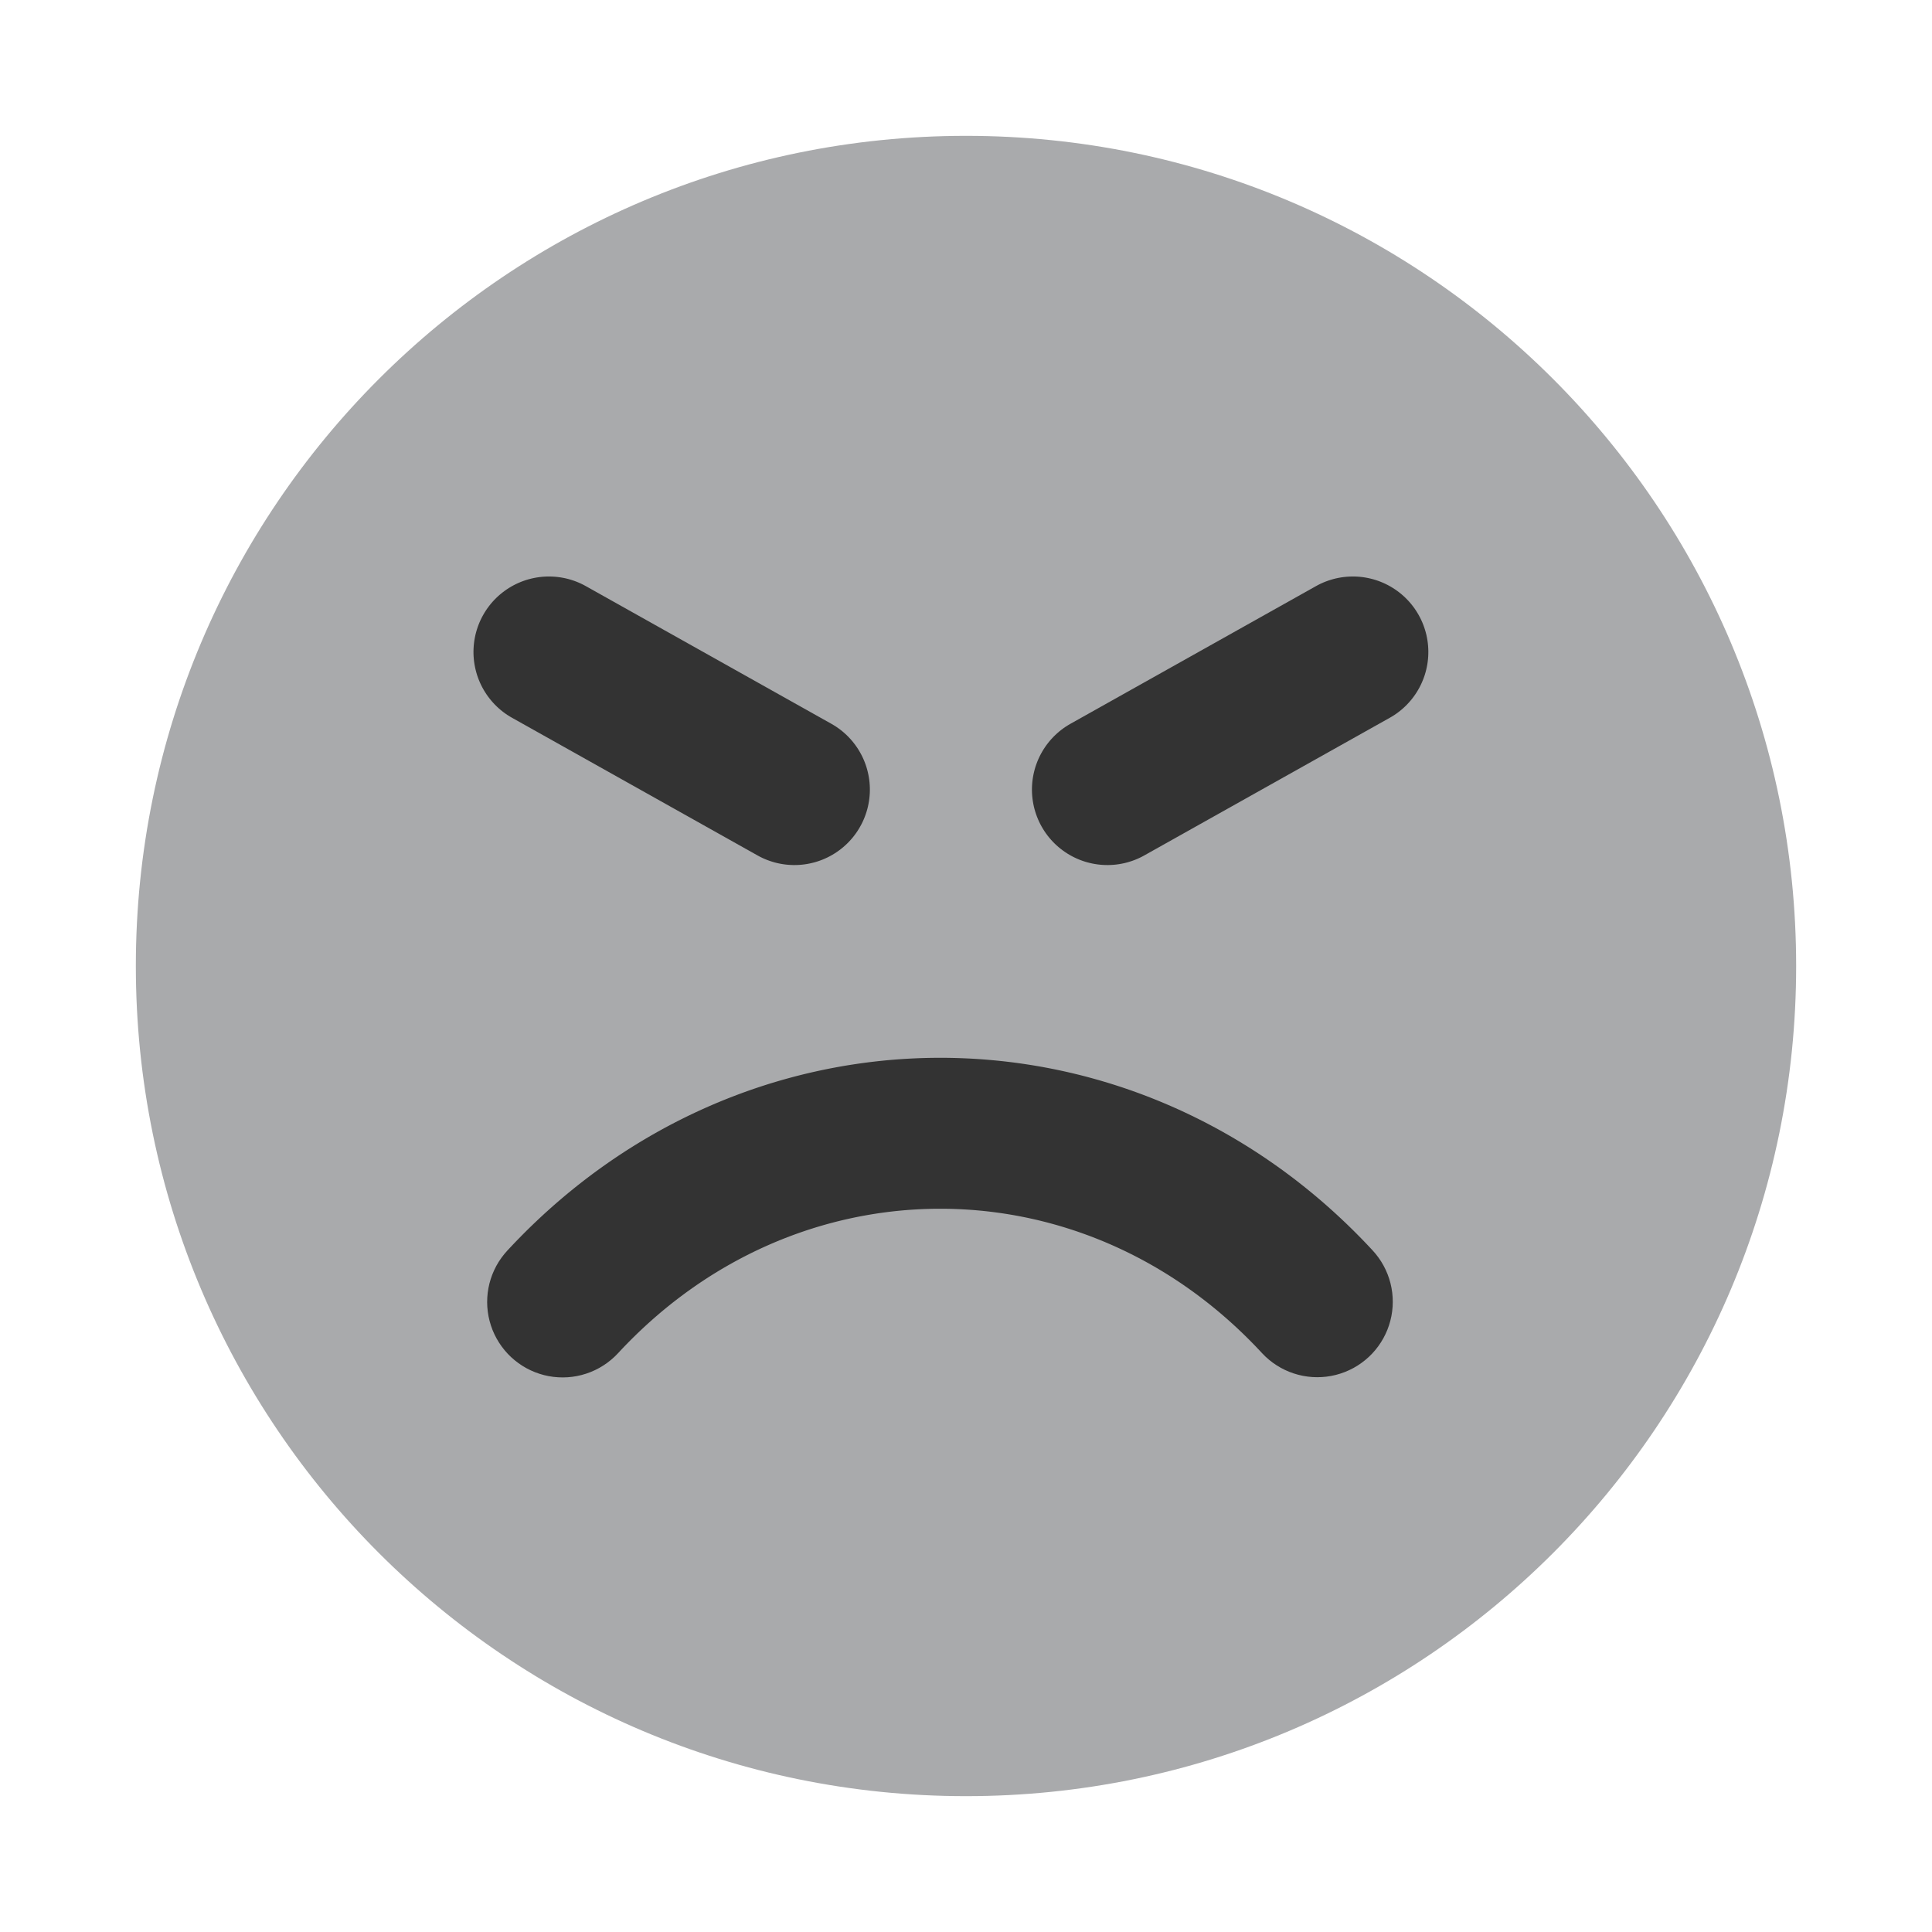 <?xml version="1.0" encoding="UTF-8" standalone="no"?>
<svg
   xmlns:dc="http://purl.org/dc/elements/1.1/"
   xmlns:cc="http://creativecommons.org/ns#"
   xmlns:rdf="http://www.w3.org/1999/02/22-rdf-syntax-ns#"
   xmlns:svg="http://www.w3.org/2000/svg"
   xmlns="http://www.w3.org/2000/svg"
   xmlns:sodipodi="http://sodipodi.sourceforge.net/DTD/sodipodi-0.dtd"
   xmlns:inkscape="http://www.inkscape.org/namespaces/inkscape"
   width="100%"
   height="100%"
   viewBox="0 0 128 128"
   version="1.1"
   xml:space="preserve"
   style="fill-rule:evenodd;clip-rule:evenodd;stroke-linejoin:round;stroke-miterlimit:1.414;"
   id="svg4136"
   inkscape:version="0.91 r13725"
   sodipodi:docname="angry.svg"><defs
     id="defs4159" /><sodipodi:namedview
     pagecolor="#ffffff"
     bordercolor="#666666"
     borderopacity="1"
     objecttolerance="10"
     gridtolerance="10"
     guidetolerance="10"
     inkscape:pageopacity="0"
     inkscape:pageshadow="2"
     inkscape:window-width="1920"
     inkscape:window-height="1017"
     id="namedview4157"
     showgrid="false"
     inkscape:zoom="6.640625"
     inkscape:cx="64"
     inkscape:cy="64"
     inkscape:window-x="-8"
     inkscape:window-y="-8"
     inkscape:window-maximized="1"
     inkscape:current-layer="svg4136" /><g
     transform="matrix(1,0,0,1,-1,0)"
     id="g4138"><g
       id="angry"
       transform="matrix(1,0,0,1,1,0)"><rect
         x="0"
         y="0"
         width="128"
         height="128"
         style="fill:none;"
         id="rect4141" /><path
         d="M64,9C33.615,9 9,33.615 9,64C9,94.385 33.615,119 64,119C94.384,119 119,94.385 119,64C119,33.615 94.384,9 64,9Z"
         style="fill:#a9aaac;fill-rule:nonzero;fill-opacity:1"
         id="path4143" /><g
         transform="matrix(1,0,0,1,-1,0)"
         id="g4145"
         style="fill:#333333"><path
           d="M37.603,38.2L37.782,38.211L37.959,38.229L38.136,38.253L38.312,38.284L38.487,38.32L38.66,38.363L38.831,38.413L39.001,38.468L39.169,38.529L39.334,38.596L39.497,38.669L39.657,38.748L39.814,38.833L56.076,47.951L56.23,48.041L56.381,48.136L56.529,48.237L56.672,48.343L56.812,48.454L56.947,48.57L57.079,48.691L57.206,48.816L57.328,48.946L57.446,49.08L57.559,49.219L57.667,49.361L57.77,49.507L57.867,49.656L57.959,49.809L58.046,49.965L58.127,50.124L58.202,50.286L58.272,50.451L58.335,50.617L58.393,50.786L58.444,50.957L58.489,51.13L58.528,51.304L58.561,51.479L58.588,51.656L58.608,51.833L58.622,52.011L58.63,52.19L58.631,52.368L58.626,52.546L58.614,52.725L58.596,52.902L58.572,53.079L58.541,53.255L58.505,53.43L58.462,53.603L58.412,53.774L58.357,53.944L58.296,54.112L58.229,54.277L58.156,54.44L58.077,54.6L57.992,54.757L57.902,54.911L57.807,55.062L57.706,55.21L57.6,55.353L57.489,55.493L57.373,55.628L57.252,55.76L57.127,55.887L56.997,56.009L56.863,56.127L56.724,56.24L56.582,56.348L56.436,56.451L56.287,56.548L56.134,56.64L55.978,56.727L55.819,56.808L55.657,56.883L55.492,56.953L55.326,57.016L55.157,57.074L54.986,57.125L54.813,57.17L54.639,57.209L54.464,57.242L54.287,57.269L54.11,57.289L53.932,57.303L53.753,57.311L53.575,57.312L53.397,57.306L53.218,57.295L53.041,57.277L52.864,57.253L52.688,57.222L52.513,57.186L52.34,57.143L52.169,57.093L51.999,57.038L51.831,56.977L51.666,56.91L51.503,56.837L51.343,56.758L51.186,56.673L34.924,47.555L34.77,47.465L34.619,47.37L34.471,47.269L34.328,47.163L34.188,47.052L34.053,46.936L33.921,46.815L33.794,46.69L33.672,46.56L33.554,46.426L33.441,46.287L33.333,46.145L33.23,45.999L33.133,45.85L33.041,45.697L32.954,45.541L32.873,45.382L32.798,45.22L32.728,45.055L32.665,44.889L32.607,44.72L32.556,44.549L32.511,44.376L32.472,44.202L32.439,44.027L32.412,43.85L32.392,43.673L32.378,43.495L32.37,43.316L32.369,43.138L32.375,42.96L32.386,42.781L32.404,42.604L32.428,42.427L32.459,42.251L32.495,42.076L32.538,41.903L32.588,41.732L32.643,41.562L32.704,41.394L32.771,41.229L32.844,41.066L32.923,40.906L33.008,40.749L33.098,40.595L33.193,40.444L33.294,40.296L33.4,40.153L33.511,40.013L33.627,39.878L33.748,39.746L33.873,39.619L34.003,39.497L34.137,39.379L34.276,39.266L34.418,39.158L34.564,39.055L34.713,38.958L34.866,38.866L35.022,38.779L35.181,38.698L35.343,38.623L35.508,38.553L35.674,38.49L35.843,38.432L36.014,38.381L36.187,38.336L36.361,38.297L36.536,38.264L36.713,38.237L36.89,38.217L37.068,38.203L37.247,38.195L37.425,38.194L37.603,38.2Z"
           style="fill:#333333"
           id="path4147" /></g><g
         transform="matrix(1,0,0,1,-1,0)"
         id="g4149"
         style="fill:#333333"><path
           d="M90.753,38.195L90.932,38.203L91.11,38.217L91.287,38.237L91.464,38.264L91.639,38.297L91.813,38.336L91.986,38.381L92.157,38.432L92.326,38.49L92.492,38.553L92.657,38.623L92.819,38.698L92.978,38.779L93.134,38.866L93.287,38.958L93.436,39.055L93.582,39.158L93.724,39.266L93.863,39.379L93.997,39.497L94.127,39.619L94.252,39.746L94.373,39.878L94.489,40.013L94.6,40.153L94.706,40.296L94.807,40.444L94.902,40.595L94.992,40.749L95.077,40.906L95.156,41.066L95.229,41.229L95.296,41.394L95.357,41.562L95.412,41.732L95.462,41.903L95.505,42.076L95.541,42.251L95.572,42.427L95.596,42.604L95.614,42.781L95.625,42.959L95.631,43.138L95.629,43.316L95.622,43.495L95.608,43.673L95.588,43.85L95.561,44.027L95.528,44.202L95.489,44.376L95.444,44.549L95.393,44.72L95.335,44.889L95.272,45.055L95.202,45.22L95.127,45.382L95.046,45.541L94.959,45.697L94.867,45.85L94.77,45.999L94.667,46.145L94.559,46.287L94.446,46.426L94.328,46.56L94.206,46.69L94.079,46.815L93.947,46.936L93.812,47.052L93.672,47.163L93.529,47.269L93.381,47.37L93.23,47.465L93.076,47.555L76.814,56.673L76.657,56.758L76.497,56.837L76.334,56.91L76.169,56.977L76.001,57.038L75.831,57.093L75.66,57.143L75.487,57.186L75.312,57.222L75.136,57.253L74.959,57.277L74.782,57.295L74.603,57.306L74.425,57.312L74.247,57.311L74.068,57.303L73.89,57.289L73.713,57.269L73.536,57.242L73.361,57.209L73.187,57.17L73.014,57.125L72.843,57.074L72.674,57.016L72.508,56.953L72.343,56.883L72.181,56.808L72.022,56.727L71.866,56.64L71.713,56.548L71.564,56.451L71.418,56.348L71.276,56.24L71.137,56.127L71.003,56.009L70.873,55.887L70.748,55.76L70.627,55.628L70.511,55.493L70.4,55.353L70.294,55.21L70.193,55.062L70.098,54.911L70.008,54.757L69.923,54.6L69.844,54.44L69.771,54.277L69.704,54.112L69.643,53.944L69.588,53.774L69.538,53.603L69.495,53.43L69.459,53.255L69.428,53.079L69.404,52.902L69.386,52.725L69.374,52.546L69.369,52.368L69.37,52.19L69.378,52.011L69.392,51.833L69.412,51.656L69.439,51.479L69.472,51.304L69.511,51.13L69.556,50.957L69.607,50.786L69.665,50.617L69.728,50.451L69.798,50.286L69.873,50.124L69.954,49.965L70.041,49.809L70.133,49.656L70.23,49.507L70.333,49.361L70.441,49.219L70.554,49.08L70.672,48.946L70.794,48.816L70.921,48.691L71.053,48.57L71.188,48.454L71.328,48.343L71.471,48.237L71.619,48.136L71.77,48.041L71.924,47.951L88.186,38.833L88.343,38.748L88.503,38.669L88.666,38.596L88.831,38.529L88.999,38.468L89.169,38.413L89.34,38.363L89.513,38.32L89.688,38.284L89.864,38.253L90.041,38.229L90.218,38.211L90.396,38.2L90.575,38.194L90.753,38.195Z"
           style="fill:#333333"
           id="path4151" /></g><g
         transform="matrix(1,0,0,1,-1,0)"
         id="g4153"
         style="fill:#333333"><path
           d="M63.503,70.082L63.747,70.084L63.991,70.088L64.235,70.093L64.48,70.1L64.724,70.109L64.968,70.119L65.212,70.13L65.456,70.143L65.7,70.158L65.944,70.174L66.188,70.192L66.432,70.212L66.675,70.233L66.919,70.255L67.162,70.279L67.406,70.305L67.649,70.332L67.892,70.361L68.135,70.391L68.378,70.423L68.621,70.457L68.863,70.492L69.105,70.529L69.347,70.567L69.589,70.607L69.831,70.648L70.073,70.691L70.314,70.736L70.555,70.782L70.796,70.829L71.037,70.879L71.278,70.93L71.518,70.982L71.758,71.036L71.998,71.091L72.237,71.149L72.476,71.207L72.715,71.267L72.954,71.329L73.192,71.393L73.43,71.458L73.668,71.524L73.905,71.592L74.142,71.662L74.379,71.733L74.616,71.806L74.852,71.88L75.088,71.956L75.323,72.033L75.558,72.112L75.793,72.193L76.027,72.275L76.261,72.359L76.494,72.444L76.727,72.531L76.96,72.619L77.192,72.709L77.424,72.801L77.655,72.894L77.886,72.989L78.116,73.085L78.346,73.183L78.576,73.282L78.805,73.383L79.034,73.485L79.262,73.589L79.489,73.695L79.716,73.802L79.943,73.911L80.169,74.021L80.394,74.133L80.619,74.246L80.844,74.361L81.068,74.478L81.291,74.596L81.514,74.715L81.736,74.836L81.957,74.959L82.178,75.083L82.399,75.209L82.619,75.336L82.838,75.465L83.056,75.596L83.274,75.728L83.492,75.861L83.708,75.996L83.924,76.133L84.14,76.271L84.354,76.41L84.568,76.552L84.782,76.694L84.994,76.839L85.206,76.985L85.417,77.132L85.628,77.281L85.838,77.431L86.047,77.583L86.255,77.737L86.463,77.892L86.67,78.048L86.876,78.206L87.081,78.366L87.285,78.527L87.489,78.689L87.692,78.854L87.894,79.019L88.096,79.186L88.296,79.355L88.496,79.525L88.695,79.697L88.893,79.871L89.09,80.045L89.287,80.221L89.482,80.399L89.677,80.579L89.871,80.759L90.064,80.942L90.256,81.125L90.447,81.311L90.638,81.498L90.827,81.686L91.015,81.876L91.203,82.067L91.39,82.26L91.575,82.454L91.76,82.65L91.933,82.835L92.14,83.072L92.331,83.321L92.507,83.581L92.666,83.852L92.807,84.133L92.931,84.421L93.036,84.717L93.123,85.019L93.19,85.326L93.238,85.636L93.266,85.949L93.275,86.263L93.264,86.577L93.233,86.89L93.183,87.2L93.113,87.506L93.024,87.807L92.917,88.103L92.791,88.39L92.647,88.67L92.486,88.939L92.309,89.199L92.115,89.446L91.907,89.681L91.684,89.902L91.447,90.109L91.198,90.3L90.938,90.476L90.667,90.635L90.386,90.776L90.098,90.9L89.802,91.005L89.5,91.092L89.193,91.159L88.883,91.207L88.57,91.235L88.256,91.244L87.942,91.233L87.629,91.202L87.319,91.152L87.013,91.082L86.712,90.993L86.416,90.886L86.129,90.76L85.849,90.616L85.58,90.455L85.32,90.278L85.073,90.084L84.838,89.876L84.617,89.653L84.466,89.49L84.324,89.341L84.183,89.192L84.04,89.045L83.897,88.899L83.754,88.755L83.609,88.611L83.465,88.469L83.319,88.328L83.173,88.189L83.027,88.05L82.88,87.913L82.732,87.777L82.584,87.643L82.435,87.509L82.286,87.377L82.136,87.246L81.986,87.116L81.835,86.987L81.684,86.86L81.532,86.734L81.379,86.609L81.226,86.485L81.073,86.363L80.919,86.242L80.764,86.122L80.609,86.003L80.454,85.885L80.298,85.769L80.142,85.653L79.985,85.539L79.827,85.427L79.67,85.315L79.511,85.205L79.353,85.095L79.194,84.987L79.034,84.881L78.874,84.775L78.713,84.671L78.552,84.567L78.391,84.465L78.229,84.365L78.067,84.265L77.905,84.167L77.742,84.069L77.578,83.973L77.414,83.878L77.25,83.785L77.086,83.692L76.921,83.601L76.755,83.511L76.59,83.422L76.424,83.334L76.257,83.247L76.09,83.162L75.923,83.078L75.756,82.995L75.588,82.913L75.42,82.832L75.251,82.753L75.082,82.674L74.913,82.597L74.744,82.521L74.574,82.446L74.404,82.373L74.233,82.3L74.063,82.229L73.892,82.159L73.72,82.09L73.549,82.022L73.377,81.956L73.205,81.89L73.032,81.826L72.859,81.763L72.686,81.701L72.513,81.64L72.34,81.58L72.166,81.522L71.992,81.465L71.818,81.409L71.643,81.354L71.469,81.3L71.294,81.247L71.119,81.196L70.943,81.146L70.768,81.097L70.592,81.049L70.416,81.002L70.24,80.956L70.063,80.912L69.887,80.868L69.71,80.826L69.533,80.785L69.356,80.746L69.179,80.707L69.001,80.669L68.824,80.633L68.646,80.598L68.468,80.564L68.29,80.531L68.112,80.499L67.934,80.469L67.755,80.439L67.577,80.411L67.398,80.384L67.219,80.358L67.04,80.334L66.861,80.31L66.682,80.288L66.503,80.266L66.324,80.246L66.144,80.227L65.965,80.209L65.785,80.193L65.606,80.177L65.426,80.163L65.246,80.15L65.067,80.138L64.887,80.127L64.707,80.117L64.527,80.109L64.347,80.102L64.167,80.095L63.987,80.09L63.807,80.086L63.627,80.084L63.447,80.082L63.267,80.082L63.087,80.082L62.907,80.084L62.727,80.087L62.547,80.092L62.367,80.097L62.187,80.103L62.007,80.111L61.827,80.12L61.647,80.13L61.467,80.141L61.288,80.153L61.108,80.167L60.928,80.181L60.749,80.197L60.569,80.214L60.39,80.232L60.21,80.251L60.031,80.272L59.852,80.293L59.673,80.316L59.494,80.34L59.315,80.365L59.136,80.391L58.958,80.419L58.779,80.447L58.601,80.477L58.422,80.508L58.244,80.54L58.066,80.573L57.888,80.607L57.711,80.642L57.533,80.679L57.356,80.717L57.179,80.756L57.002,80.796L56.825,80.837L56.648,80.88L56.471,80.923L56.295,80.968L56.119,81.014L55.943,81.061L55.767,81.109L55.592,81.158L55.416,81.209L55.241,81.261L55.066,81.313L54.892,81.367L54.717,81.423L54.543,81.479L54.369,81.536L54.196,81.595L54.022,81.655L53.849,81.716L53.676,81.778L53.503,81.841L53.331,81.906L53.159,81.971L52.987,82.038L52.816,82.106L52.644,82.175L52.474,82.246L52.303,82.317L52.132,82.39L51.963,82.464L51.793,82.539L51.623,82.615L51.454,82.692L51.286,82.771L51.117,82.85L50.949,82.931L50.781,83.013L50.614,83.096L50.447,83.181L50.28,83.266L50.114,83.353L49.948,83.441L49.783,83.53L49.617,83.62L49.453,83.712L49.288,83.804L49.124,83.898L48.96,83.993L48.797,84.089L48.634,84.186L48.472,84.285L48.31,84.384L48.148,84.485L47.987,84.587L47.826,84.691L47.666,84.795L47.506,84.901L47.347,85.007L47.188,85.115L47.029,85.225L46.871,85.335L46.714,85.447L46.557,85.559L46.4,85.673L46.244,85.789L46.088,85.905L45.933,86.022L45.778,86.141L45.624,86.261L45.47,86.382L45.317,86.505L45.164,86.628L45.012,86.753L44.86,86.879L44.709,87.006L44.559,87.135L44.409,87.264L44.259,87.395L44.11,87.527L43.962,87.66L43.814,87.795L43.666,87.931L43.52,88.068L43.373,88.206L43.228,88.345L43.083,88.486L42.938,88.628L42.794,88.771L42.651,88.915L42.508,89.061L42.366,89.207L42.225,89.355L42.084,89.505L41.933,89.667L41.712,89.89L41.477,90.098L41.229,90.292L40.97,90.469L40.701,90.63L40.421,90.774L40.134,90.9L39.838,91.007L39.537,91.096L39.231,91.166L38.921,91.216L38.608,91.247L38.294,91.258L37.98,91.249L37.667,91.221L37.357,91.173L37.05,91.106L36.748,91.019L36.452,90.914L36.164,90.79L35.883,90.649L35.612,90.49L35.352,90.314L35.103,90.123L34.866,89.916L34.643,89.695L34.435,89.46L34.241,89.212L34.064,88.953L33.903,88.684L33.759,88.404L33.633,88.117L33.526,87.821L33.437,87.52L33.367,87.214L33.317,86.904L33.286,86.591L33.275,86.277L33.284,85.963L33.312,85.65L33.36,85.34L33.427,85.033L33.514,84.731L33.619,84.435L33.743,84.147L33.884,83.866L34.043,83.595L34.219,83.335L34.41,83.086L34.617,82.849L34.79,82.664L34.974,82.469L35.159,82.275L35.345,82.083L35.532,81.892L35.721,81.702L35.909,81.514L36.099,81.328L36.29,81.143L36.482,80.96L36.674,80.778L36.868,80.597L37.062,80.418L37.257,80.241L37.453,80.065L37.65,79.89L37.848,79.717L38.046,79.546L38.246,79.376L38.446,79.207L38.647,79.04L38.849,78.875L39.051,78.711L39.255,78.549L39.459,78.388L39.664,78.228L39.87,78.07L40.076,77.914L40.283,77.759L40.491,77.606L40.7,77.454L40.909,77.304L41.119,77.155L41.33,77.008L41.542,76.862L41.754,76.718L41.967,76.575L42.181,76.434L42.395,76.294L42.61,76.156L42.826,76.02L43.042,75.885L43.259,75.751L43.477,75.619L43.695,75.489L43.914,75.36L44.133,75.232L44.353,75.107L44.574,74.982L44.795,74.86L45.017,74.738L45.239,74.619L45.462,74.501L45.686,74.384L45.91,74.269L46.135,74.156L46.36,74.044L46.585,73.933L46.812,73.825L47.039,73.717L47.266,73.612L47.494,73.507L47.722,73.405L47.951,73.304L48.18,73.204L48.409,73.106L48.64,73.01L48.87,72.915L49.101,72.822L49.333,72.73L49.565,72.64L49.797,72.551L50.03,72.464L50.263,72.378L50.497,72.294L50.731,72.212L50.965,72.131L51.2,72.052L51.435,71.974L51.67,71.898L51.906,71.823L52.143,71.75L52.379,71.679L52.616,71.609L52.853,71.541L53.091,71.474L53.329,71.409L53.567,71.345L53.805,71.283L54.044,71.222L54.283,71.163L54.522,71.106L54.762,71.05L55.002,70.996L55.242,70.943L55.482,70.892L55.723,70.842L55.963,70.794L56.204,70.748L56.446,70.703L56.687,70.659L56.929,70.617L57.171,70.577L57.413,70.539L57.655,70.502L57.897,70.466L58.14,70.432L58.383,70.4L58.625,70.369L58.868,70.34L59.112,70.312L59.355,70.286L59.598,70.261L59.842,70.238L60.085,70.217L60.329,70.197L60.573,70.179L60.817,70.162L61.061,70.147L61.305,70.134L61.549,70.122L61.793,70.111L62.037,70.102L62.281,70.095L62.525,70.089L62.77,70.085L63.014,70.083L63.258,70.082L63.503,70.082Z"
           style="fill:#333333"
           id="path4155" /></g></g></g></svg>